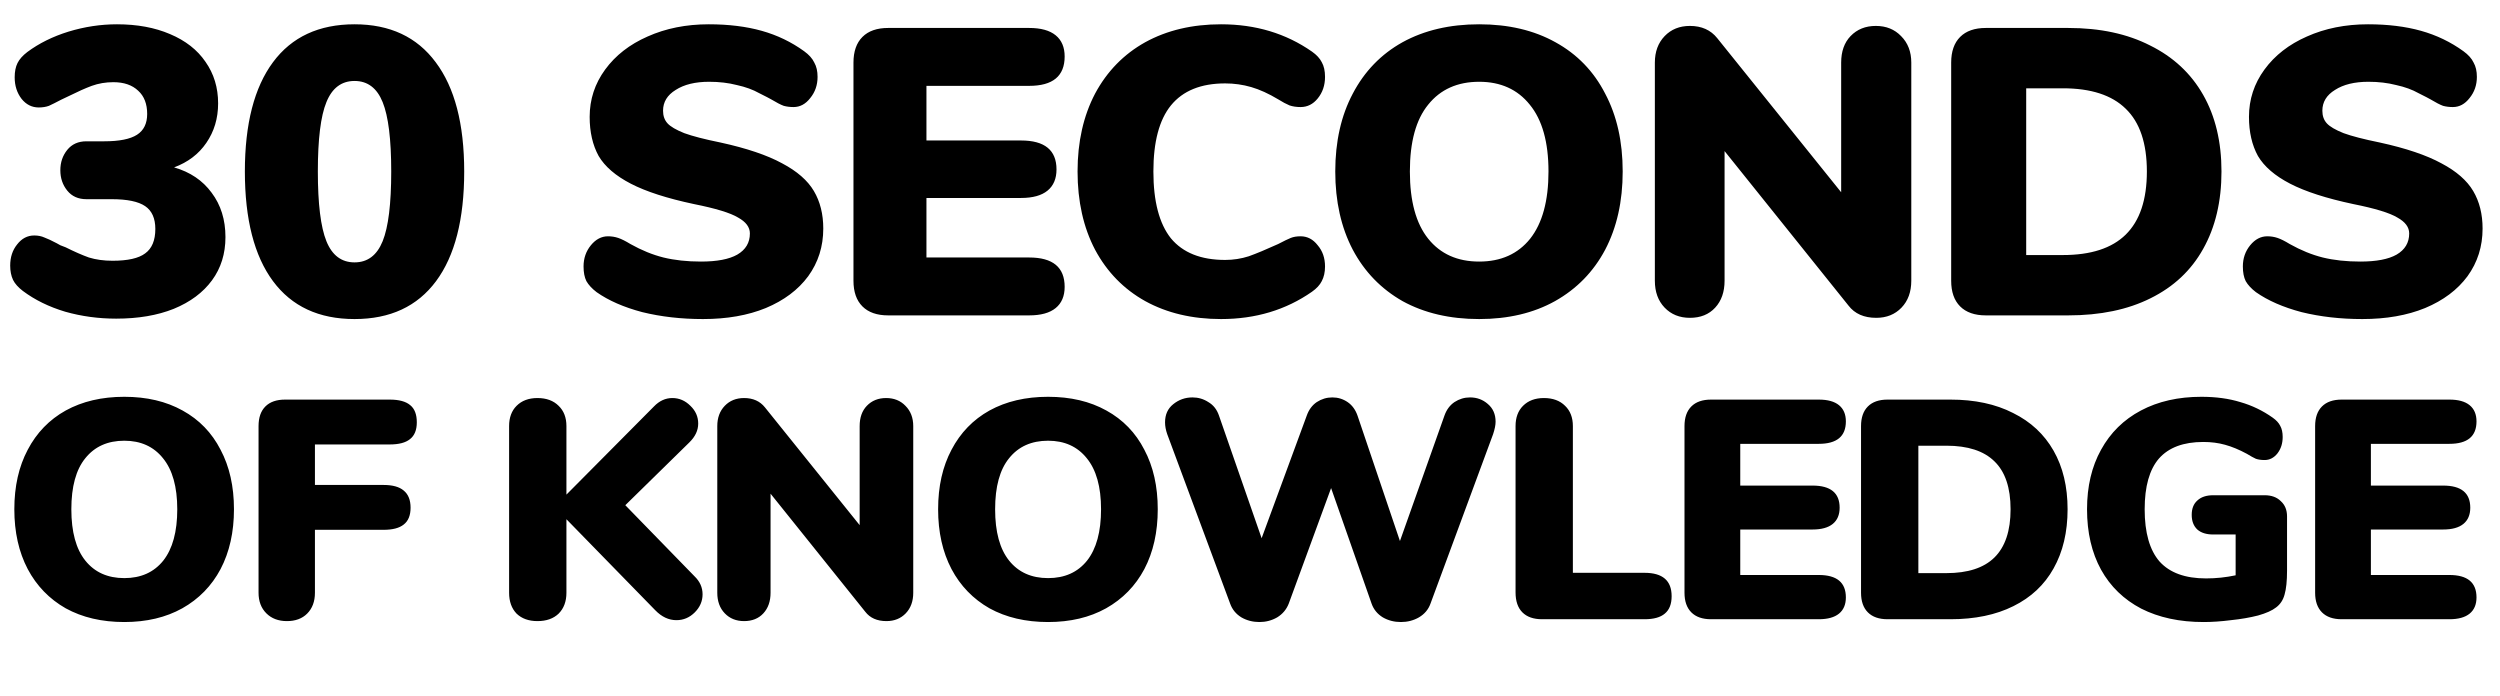 <svg width="650" height="181" viewBox="0 0 650 181" fill="none" xmlns="http://www.w3.org/2000/svg">
<path d="M45.262 43.522C49.431 44.723 52.682 46.914 55.014 50.094C57.417 53.274 58.618 57.125 58.618 61.648C58.618 65.959 57.452 69.704 55.12 72.884C52.788 76.064 49.467 78.537 45.156 80.304C40.916 82 35.934 82.848 30.21 82.848C25.617 82.848 21.2 82.247 16.96 81.046C12.72 79.774 9.045 77.972 5.936 75.64C4.735 74.721 3.887 73.767 3.392 72.778C2.897 71.718 2.65 70.481 2.65 69.068C2.65 66.877 3.251 65.04 4.452 63.556C5.653 62.001 7.137 61.224 8.904 61.224C9.893 61.224 10.777 61.401 11.554 61.754C12.331 62.037 13.391 62.531 14.734 63.238C15.017 63.379 15.335 63.556 15.688 63.768C16.112 63.909 16.571 64.086 17.066 64.298C19.327 65.429 21.341 66.312 23.108 66.948C24.945 67.513 26.995 67.796 29.256 67.796C33.213 67.796 36.04 67.16 37.736 65.888C39.503 64.616 40.386 62.496 40.386 59.528C40.386 56.772 39.503 54.793 37.736 53.592C35.969 52.391 33.072 51.79 29.044 51.79H22.472C20.352 51.79 18.691 51.048 17.49 49.564C16.289 48.08 15.688 46.313 15.688 44.264C15.688 42.215 16.289 40.448 17.49 38.964C18.691 37.48 20.352 36.738 22.472 36.738H27.136C31.023 36.738 33.849 36.173 35.616 35.042C37.383 33.911 38.266 32.109 38.266 29.636C38.266 27.021 37.489 25.007 35.934 23.594C34.379 22.11 32.224 21.368 29.468 21.368C27.489 21.368 25.617 21.686 23.85 22.322C22.154 22.958 20.246 23.806 18.126 24.866L15.9 25.926C14.557 26.633 13.497 27.163 12.72 27.516C11.943 27.799 11.059 27.94 10.07 27.94C8.303 27.94 6.819 27.198 5.618 25.714C4.417 24.159 3.816 22.287 3.816 20.096C3.816 18.612 4.063 17.375 4.558 16.386C5.053 15.397 5.901 14.443 7.102 13.524C10.141 11.263 13.709 9.496 17.808 8.224C21.977 6.952 26.182 6.316 30.422 6.316C35.651 6.316 40.245 7.164 44.202 8.86C48.23 10.556 51.304 12.959 53.424 16.068C55.615 19.177 56.71 22.781 56.71 26.88C56.71 30.767 55.685 34.194 53.636 37.162C51.657 40.059 48.866 42.179 45.262 43.522ZM92.179 82.954C82.921 82.954 75.855 79.668 70.979 73.096C66.103 66.524 63.665 57.019 63.665 44.582C63.665 32.215 66.103 22.746 70.979 16.174C75.855 9.602 82.921 6.316 92.179 6.316C101.365 6.316 108.397 9.602 113.273 16.174C118.219 22.746 120.693 32.215 120.693 44.582C120.693 57.019 118.255 66.524 113.379 73.096C108.503 79.668 101.436 82.954 92.179 82.954ZM92.179 68.22C95.571 68.22 98.009 66.383 99.493 62.708C100.977 59.033 101.719 52.991 101.719 44.582C101.719 36.243 100.977 30.237 99.493 26.562C98.009 22.887 95.571 21.05 92.179 21.05C88.787 21.05 86.349 22.887 84.865 26.562C83.381 30.166 82.639 36.173 82.639 44.582C82.639 52.991 83.381 59.033 84.865 62.708C86.349 66.383 88.787 68.22 92.179 68.22ZM182.781 82.954C177.128 82.954 171.863 82.353 166.987 81.152C162.182 79.88 158.225 78.149 155.115 75.958C153.914 75.039 153.031 74.085 152.465 73.096C151.971 72.107 151.723 70.835 151.723 69.28C151.723 67.16 152.359 65.323 153.631 63.768C154.903 62.213 156.387 61.436 158.083 61.436C159.002 61.436 159.885 61.577 160.733 61.86C161.581 62.143 162.641 62.673 163.913 63.45C166.811 65.075 169.673 66.241 172.499 66.948C175.397 67.655 178.647 68.008 182.251 68.008C186.421 68.008 189.565 67.407 191.685 66.206C193.876 64.934 194.971 63.097 194.971 60.694C194.971 59.069 193.947 57.691 191.897 56.56C189.919 55.359 186.103 54.193 180.449 53.062C173.453 51.578 167.977 49.811 164.019 47.762C160.062 45.713 157.271 43.31 155.645 40.554C154.091 37.727 153.313 34.335 153.313 30.378C153.313 25.855 154.656 21.757 157.341 18.082C160.027 14.407 163.701 11.545 168.365 9.496C173.1 7.376 178.4 6.316 184.265 6.316C189.424 6.316 194.017 6.881 198.045 8.012C202.073 9.143 205.748 10.909 209.069 13.312C210.341 14.231 211.225 15.22 211.719 16.28C212.285 17.269 212.567 18.506 212.567 19.99C212.567 22.11 211.931 23.947 210.659 25.502C209.458 27.057 208.009 27.834 206.313 27.834C205.395 27.834 204.547 27.728 203.769 27.516C202.992 27.233 201.897 26.668 200.483 25.82C200.13 25.608 199.105 25.078 197.409 24.23C195.784 23.311 193.841 22.605 191.579 22.11C189.389 21.545 186.986 21.262 184.371 21.262C180.767 21.262 177.87 21.969 175.679 23.382C173.489 24.725 172.393 26.527 172.393 28.788C172.393 30.131 172.782 31.226 173.559 32.074C174.337 32.922 175.785 33.77 177.905 34.618C180.025 35.395 183.17 36.208 187.339 37.056C194.123 38.54 199.459 40.342 203.345 42.462C207.232 44.511 209.988 46.914 211.613 49.67C213.239 52.426 214.051 55.677 214.051 59.422C214.051 64.086 212.744 68.22 210.129 71.824C207.515 75.357 203.84 78.113 199.105 80.092C194.441 82 189 82.954 182.781 82.954ZM230.912 82C228.015 82 225.789 81.223 224.234 79.668C222.679 78.113 221.902 75.887 221.902 72.99V16.28C221.902 13.383 222.679 11.157 224.234 9.602C225.789 8.047 228.015 7.27 230.912 7.27H267.588C270.627 7.27 272.923 7.906 274.478 9.178C276.033 10.45 276.81 12.287 276.81 14.69C276.81 19.778 273.736 22.322 267.588 22.322H240.876V36.526H265.468C271.616 36.526 274.69 39.035 274.69 44.052C274.69 46.455 273.913 48.292 272.358 49.564C270.803 50.836 268.507 51.472 265.468 51.472H240.876V66.948H267.588C273.736 66.948 276.81 69.492 276.81 74.58C276.81 76.983 276.033 78.82 274.478 80.092C272.923 81.364 270.627 82 267.588 82H230.912ZM317.477 82.954C309.987 82.954 303.415 81.399 297.761 78.29C292.179 75.181 287.833 70.729 284.723 64.934C281.685 59.139 280.165 52.355 280.165 44.582C280.165 36.879 281.685 30.131 284.723 24.336C287.833 18.541 292.179 14.089 297.761 10.98C303.415 7.871 309.987 6.316 317.477 6.316C326.452 6.316 334.331 8.683 341.115 13.418C342.317 14.266 343.165 15.185 343.659 16.174C344.225 17.163 344.507 18.435 344.507 19.99C344.507 22.181 343.871 24.053 342.599 25.608C341.398 27.092 339.914 27.834 338.147 27.834C337.087 27.834 336.133 27.693 335.285 27.41C334.437 27.057 333.448 26.527 332.317 25.82C329.844 24.336 327.512 23.276 325.321 22.64C323.131 22.004 320.869 21.686 318.537 21.686C312.248 21.686 307.549 23.594 304.439 27.41C301.401 31.155 299.881 36.879 299.881 44.582C299.881 52.355 301.401 58.15 304.439 61.966C307.549 65.711 312.248 67.584 318.537 67.584C320.657 67.584 322.707 67.266 324.685 66.63C326.664 65.923 329.208 64.863 332.317 63.45C333.801 62.673 334.897 62.143 335.603 61.86C336.31 61.577 337.158 61.436 338.147 61.436C339.914 61.436 341.398 62.213 342.599 63.768C343.871 65.252 344.507 67.089 344.507 69.28C344.507 70.764 344.225 72.036 343.659 73.096C343.165 74.085 342.317 75.004 341.115 75.852C334.331 80.587 326.452 82.954 317.477 82.954ZM384.587 82.954C376.955 82.954 370.312 81.399 364.659 78.29C359.076 75.11 354.766 70.658 351.727 64.934C348.688 59.139 347.169 52.355 347.169 44.582C347.169 36.809 348.688 30.06 351.727 24.336C354.766 18.541 359.076 14.089 364.659 10.98C370.312 7.871 376.955 6.316 384.587 6.316C392.219 6.316 398.826 7.871 404.409 10.98C410.062 14.089 414.373 18.541 417.341 24.336C420.38 30.06 421.899 36.809 421.899 44.582C421.899 52.355 420.38 59.139 417.341 64.934C414.302 70.658 409.956 75.11 404.303 78.29C398.72 81.399 392.148 82.954 384.587 82.954ZM384.587 68.008C390.24 68.008 394.657 66.029 397.837 62.072C401.017 58.044 402.607 52.214 402.607 44.582C402.607 36.95 400.982 31.155 397.731 27.198C394.551 23.241 390.17 21.262 384.587 21.262C378.934 21.262 374.517 23.241 371.337 27.198C368.157 31.085 366.567 36.879 366.567 44.582C366.567 52.285 368.157 58.115 371.337 62.072C374.517 66.029 378.934 68.008 384.587 68.008ZM487.714 6.74C490.4 6.74 492.59 7.623 494.286 9.39C496.053 11.157 496.936 13.453 496.936 16.28V72.99C496.936 75.887 496.088 78.219 494.392 79.986C492.696 81.753 490.506 82.636 487.82 82.636C484.64 82.636 482.238 81.576 480.612 79.456L448.388 39.282V72.99C448.388 75.887 447.576 78.219 445.95 79.986C444.325 81.753 442.134 82.636 439.378 82.636C436.693 82.636 434.502 81.753 432.806 79.986C431.11 78.219 430.262 75.887 430.262 72.99V16.28C430.262 13.453 431.11 11.157 432.806 9.39C434.502 7.623 436.693 6.74 439.378 6.74C442.417 6.74 444.784 7.8 446.48 9.92L478.704 49.988V16.28C478.704 13.383 479.517 11.086 481.142 9.39C482.838 7.623 485.029 6.74 487.714 6.74ZM516.317 82C513.42 82 511.194 81.223 509.639 79.668C508.084 78.113 507.307 75.887 507.307 72.99V16.28C507.307 13.383 508.084 11.157 509.639 9.602C511.194 8.047 513.42 7.27 516.317 7.27H537.729C545.997 7.27 553.099 8.789 559.035 11.828C565.042 14.796 569.635 19.071 572.815 24.654C575.995 30.237 577.585 36.879 577.585 44.582C577.585 52.355 575.995 59.069 572.815 64.722C569.706 70.305 565.148 74.58 559.141 77.548C553.205 80.516 546.068 82 537.729 82H516.317ZM536.351 66.312C543.63 66.312 549.071 64.545 552.675 61.012C556.35 57.408 558.187 51.931 558.187 44.582C558.187 37.233 556.35 31.791 552.675 28.258C549.071 24.725 543.63 22.958 536.351 22.958H526.811V66.312H536.351ZM614.201 82.954C608.548 82.954 603.283 82.353 598.407 81.152C593.602 79.88 589.645 78.149 586.535 75.958C585.334 75.039 584.451 74.085 583.885 73.096C583.391 72.107 583.143 70.835 583.143 69.28C583.143 67.16 583.779 65.323 585.051 63.768C586.323 62.213 587.807 61.436 589.503 61.436C590.422 61.436 591.305 61.577 592.153 61.86C593.001 62.143 594.061 62.673 595.333 63.45C598.231 65.075 601.093 66.241 603.919 66.948C606.817 67.655 610.067 68.008 613.671 68.008C617.841 68.008 620.985 67.407 623.105 66.206C625.296 64.934 626.391 63.097 626.391 60.694C626.391 59.069 625.367 57.691 623.317 56.56C621.339 55.359 617.523 54.193 611.869 53.062C604.873 51.578 599.397 49.811 595.439 47.762C591.482 45.713 588.691 43.31 587.065 40.554C585.511 37.727 584.733 34.335 584.733 30.378C584.733 25.855 586.076 21.757 588.761 18.082C591.447 14.407 595.121 11.545 599.785 9.496C604.52 7.376 609.82 6.316 615.685 6.316C620.844 6.316 625.437 6.881 629.465 8.012C633.493 9.143 637.168 10.909 640.489 13.312C641.761 14.231 642.645 15.22 643.139 16.28C643.705 17.269 643.987 18.506 643.987 19.99C643.987 22.11 643.351 23.947 642.079 25.502C640.878 27.057 639.429 27.834 637.733 27.834C636.815 27.834 635.967 27.728 635.189 27.516C634.412 27.233 633.317 26.668 631.903 25.82C631.55 25.608 630.525 25.078 628.829 24.23C627.204 23.311 625.261 22.605 622.999 22.11C620.809 21.545 618.406 21.262 615.791 21.262C612.187 21.262 609.29 21.969 607.099 23.382C604.909 24.725 603.813 26.527 603.813 28.788C603.813 30.131 604.202 31.226 604.979 32.074C605.757 32.922 607.205 33.77 609.325 34.618C611.445 35.395 614.59 36.208 618.759 37.056C625.543 38.54 630.879 40.342 634.765 42.462C638.652 44.511 641.408 46.914 643.033 49.67C644.659 52.426 645.471 55.677 645.471 59.422C645.471 64.086 644.164 68.22 641.549 71.824C638.935 75.357 635.26 78.113 630.525 80.092C625.861 82 620.42 82.954 614.201 82.954Z" fill="black"/>
<path d="M32.319 161.729C26.487 161.729 21.411 160.541 17.091 158.165C12.825 155.735 9.531 152.333 7.209 147.959C4.887 143.531 3.726 138.347 3.726 132.407C3.726 126.467 4.887 121.31 7.209 116.936C9.531 112.508 12.825 109.106 17.091 106.73C21.411 104.354 26.487 103.166 32.319 103.166C38.151 103.166 43.2 104.354 47.466 106.73C51.786 109.106 55.08 112.508 57.348 116.936C59.67 121.31 60.831 126.467 60.831 132.407C60.831 138.347 59.67 143.531 57.348 147.959C55.026 152.333 51.705 155.735 47.385 158.165C43.119 160.541 38.097 161.729 32.319 161.729ZM32.319 150.308C36.639 150.308 40.014 148.796 42.444 145.772C44.874 142.694 46.089 138.239 46.089 132.407C46.089 126.575 44.847 122.147 42.363 119.123C39.933 116.099 36.585 114.587 32.319 114.587C27.999 114.587 24.624 116.099 22.194 119.123C19.764 122.093 18.549 126.521 18.549 132.407C18.549 138.293 19.764 142.748 22.194 145.772C24.624 148.796 27.999 150.308 32.319 150.308ZM74.593 161.486C72.379 161.486 70.597 160.811 69.247 159.461C67.897 158.111 67.222 156.329 67.222 154.115V110.78C67.222 108.566 67.816 106.865 69.004 105.677C70.192 104.489 71.893 103.895 74.107 103.895H101.323C103.753 103.895 105.535 104.381 106.669 105.353C107.803 106.271 108.37 107.756 108.37 109.808C108.37 111.806 107.776 113.264 106.588 114.182C105.454 115.1 103.699 115.559 101.323 115.559H81.883V126.089H99.703C102.079 126.089 103.834 126.575 104.968 127.547C106.156 128.519 106.75 130.004 106.75 132.002C106.75 134 106.156 135.458 104.968 136.376C103.834 137.294 102.079 137.753 99.703 137.753H81.883V154.115C81.883 156.383 81.208 158.192 79.858 159.542C78.562 160.838 76.807 161.486 74.593 161.486ZM180.562 149.822C181.966 151.172 182.668 152.738 182.668 154.52C182.668 156.302 181.993 157.868 180.643 159.218C179.293 160.568 177.7 161.243 175.864 161.243C173.866 161.243 172.03 160.379 170.356 158.651L147.271 134.999V154.115C147.271 156.383 146.596 158.192 145.246 159.542C143.896 160.838 142.06 161.486 139.738 161.486C137.47 161.486 135.661 160.838 134.311 159.542C133.015 158.192 132.367 156.383 132.367 154.115V110.78C132.367 108.566 133.015 106.811 134.311 105.515C135.661 104.165 137.47 103.49 139.738 103.49C142.06 103.49 143.896 104.165 145.246 105.515C146.596 106.811 147.271 108.566 147.271 110.78V128.6L170.032 105.677C171.436 104.219 173.029 103.49 174.811 103.49C176.593 103.49 178.159 104.165 179.509 105.515C180.859 106.811 181.534 108.35 181.534 110.132C181.534 111.914 180.751 113.561 179.185 115.073L162.58 131.354L180.562 149.822ZM230.396 103.49C232.448 103.49 234.122 104.165 235.418 105.515C236.768 106.865 237.443 108.62 237.443 110.78V154.115C237.443 156.329 236.795 158.111 235.499 159.461C234.203 160.811 232.529 161.486 230.477 161.486C228.047 161.486 226.211 160.676 224.969 159.056L200.345 128.357V154.115C200.345 156.329 199.724 158.111 198.482 159.461C197.24 160.811 195.566 161.486 193.46 161.486C191.408 161.486 189.734 160.811 188.438 159.461C187.142 158.111 186.494 156.329 186.494 154.115V110.78C186.494 108.62 187.142 106.865 188.438 105.515C189.734 104.165 191.408 103.49 193.46 103.49C195.782 103.49 197.591 104.3 198.887 105.92L223.511 136.538V110.78C223.511 108.566 224.132 106.811 225.374 105.515C226.67 104.165 228.344 103.49 230.396 103.49ZM272.503 161.729C266.671 161.729 261.595 160.541 257.275 158.165C253.009 155.735 249.715 152.333 247.393 147.959C245.071 143.531 243.91 138.347 243.91 132.407C243.91 126.467 245.071 121.31 247.393 116.936C249.715 112.508 253.009 109.106 257.275 106.73C261.595 104.354 266.671 103.166 272.503 103.166C278.335 103.166 283.384 104.354 287.65 106.73C291.97 109.106 295.264 112.508 297.532 116.936C299.854 121.31 301.015 126.467 301.015 132.407C301.015 138.347 299.854 143.531 297.532 147.959C295.21 152.333 291.889 155.735 287.569 158.165C283.303 160.541 278.281 161.729 272.503 161.729ZM272.503 150.308C276.823 150.308 280.198 148.796 282.628 145.772C285.058 142.694 286.273 138.239 286.273 132.407C286.273 126.575 285.031 122.147 282.547 119.123C280.117 116.099 276.769 114.587 272.503 114.587C268.183 114.587 264.808 116.099 262.378 119.123C259.948 122.093 258.733 126.521 258.733 132.407C258.733 138.293 259.948 142.748 262.378 145.772C264.808 148.796 268.183 150.308 272.503 150.308ZM375.569 108.026C376.109 106.514 376.973 105.353 378.161 104.543C379.403 103.733 380.753 103.328 382.211 103.328C383.993 103.328 385.532 103.895 386.828 105.029C388.178 106.163 388.853 107.702 388.853 109.646C388.853 110.51 388.637 111.59 388.205 112.886L371.924 156.95C371.384 158.462 370.385 159.65 368.927 160.514C367.523 161.324 365.957 161.729 364.229 161.729C362.501 161.729 360.935 161.324 359.531 160.514C358.127 159.65 357.155 158.462 356.615 156.95L346.085 126.899L335.069 156.95C334.475 158.462 333.476 159.65 332.072 160.514C330.668 161.324 329.129 161.729 327.455 161.729C325.727 161.729 324.161 161.324 322.757 160.514C321.353 159.65 320.381 158.462 319.841 156.95L303.479 112.886C303.101 111.806 302.912 110.78 302.912 109.808C302.912 107.81 303.614 106.244 305.018 105.11C306.476 103.922 308.15 103.328 310.04 103.328C311.552 103.328 312.929 103.733 314.171 104.543C315.467 105.299 316.385 106.46 316.925 108.026L328.022 139.94L339.767 108.026C340.307 106.514 341.171 105.353 342.359 104.543C343.601 103.733 344.951 103.328 346.409 103.328C347.867 103.328 349.19 103.733 350.378 104.543C351.566 105.353 352.43 106.541 352.97 108.107L363.986 140.669L375.569 108.026ZM400.929 161C398.715 161 397.014 160.406 395.826 159.218C394.638 158.03 394.044 156.302 394.044 154.034V110.78C394.044 108.566 394.692 106.811 395.988 105.515C397.338 104.165 399.147 103.49 401.415 103.49C403.737 103.49 405.573 104.165 406.923 105.515C408.273 106.811 408.948 108.566 408.948 110.78V148.931H427.578C432.276 148.931 434.625 150.956 434.625 155.006C434.625 157.058 434.031 158.57 432.843 159.542C431.709 160.514 429.954 161 427.578 161H400.929ZM444.853 161C442.639 161 440.938 160.406 439.75 159.218C438.562 158.03 437.968 156.329 437.968 154.115V110.78C437.968 108.566 438.562 106.865 439.75 105.677C440.938 104.489 442.639 103.895 444.853 103.895H472.879C475.201 103.895 476.956 104.381 478.144 105.353C479.332 106.325 479.926 107.729 479.926 109.565C479.926 113.453 477.577 115.397 472.879 115.397H452.467V126.251H471.259C475.957 126.251 478.306 128.168 478.306 132.002C478.306 133.838 477.712 135.242 476.524 136.214C475.336 137.186 473.581 137.672 471.259 137.672H452.467V149.498H472.879C477.577 149.498 479.926 151.442 479.926 155.33C479.926 157.166 479.332 158.57 478.144 159.542C476.956 160.514 475.201 161 472.879 161H444.853ZM490.754 161C488.54 161 486.839 160.406 485.651 159.218C484.463 158.03 483.869 156.329 483.869 154.115V110.78C483.869 108.566 484.463 106.865 485.651 105.677C486.839 104.489 488.54 103.895 490.754 103.895H507.116C513.434 103.895 518.861 105.056 523.397 107.378C527.987 109.646 531.497 112.913 533.927 117.179C536.357 121.445 537.572 126.521 537.572 132.407C537.572 138.347 536.357 143.477 533.927 147.797C531.551 152.063 528.068 155.33 523.478 157.598C518.942 159.866 513.488 161 507.116 161H490.754ZM506.063 149.012C511.625 149.012 515.783 147.662 518.537 144.962C521.345 142.208 522.749 138.023 522.749 132.407C522.749 126.791 521.345 122.633 518.537 119.933C515.783 117.233 511.625 115.883 506.063 115.883H498.773V149.012H506.063ZM588.799 128.762C590.581 128.762 591.985 129.275 593.011 130.301C594.091 131.273 594.631 132.596 594.631 134.27V148.364C594.631 151.064 594.415 153.143 593.983 154.601C593.605 156.005 592.876 157.112 591.796 157.922C590.77 158.732 589.204 159.434 587.098 160.028C584.992 160.568 582.643 160.973 580.051 161.243C577.513 161.567 575.137 161.729 572.923 161.729C566.713 161.729 561.313 160.568 556.723 158.246C552.187 155.87 548.704 152.495 546.274 148.121C543.844 143.693 542.629 138.455 542.629 132.407C542.629 126.467 543.844 121.31 546.274 116.936C548.704 112.508 552.16 109.106 556.642 106.73C561.124 104.354 566.362 103.166 572.356 103.166C576.136 103.166 579.511 103.625 582.481 104.543C585.505 105.407 588.313 106.757 590.905 108.593C591.823 109.241 592.471 109.943 592.849 110.699C593.281 111.455 593.497 112.427 593.497 113.615C593.497 115.289 593.038 116.72 592.12 117.908C591.202 119.042 590.095 119.609 588.799 119.609C587.935 119.609 587.179 119.501 586.531 119.285C585.937 119.015 585.154 118.583 584.182 117.989C582.184 116.909 580.294 116.126 578.512 115.64C576.784 115.154 574.894 114.911 572.842 114.911C567.712 114.911 563.878 116.342 561.34 119.204C558.856 122.066 557.614 126.467 557.614 132.407C557.614 138.509 558.91 143.045 561.502 146.015C564.148 148.931 568.171 150.389 573.571 150.389C576.163 150.389 578.728 150.119 581.266 149.579V138.968H575.434C573.652 138.968 572.275 138.536 571.303 137.672C570.331 136.754 569.845 135.485 569.845 133.865C569.845 132.245 570.331 131.003 571.303 130.139C572.275 129.221 573.652 128.762 575.434 128.762H588.799ZM608.818 161C606.604 161 604.903 160.406 603.715 159.218C602.527 158.03 601.933 156.329 601.933 154.115V110.78C601.933 108.566 602.527 106.865 603.715 105.677C604.903 104.489 606.604 103.895 608.818 103.895H636.844C639.166 103.895 640.921 104.381 642.109 105.353C643.297 106.325 643.891 107.729 643.891 109.565C643.891 113.453 641.542 115.397 636.844 115.397H616.432V126.251H635.224C639.922 126.251 642.271 128.168 642.271 132.002C642.271 133.838 641.677 135.242 640.489 136.214C639.301 137.186 637.546 137.672 635.224 137.672H616.432V149.498H636.844C641.542 149.498 643.891 151.442 643.891 155.33C643.891 157.166 643.297 158.57 642.109 159.542C640.921 160.514 639.166 161 636.844 161H608.818Z" fill="black"/>
</svg>
